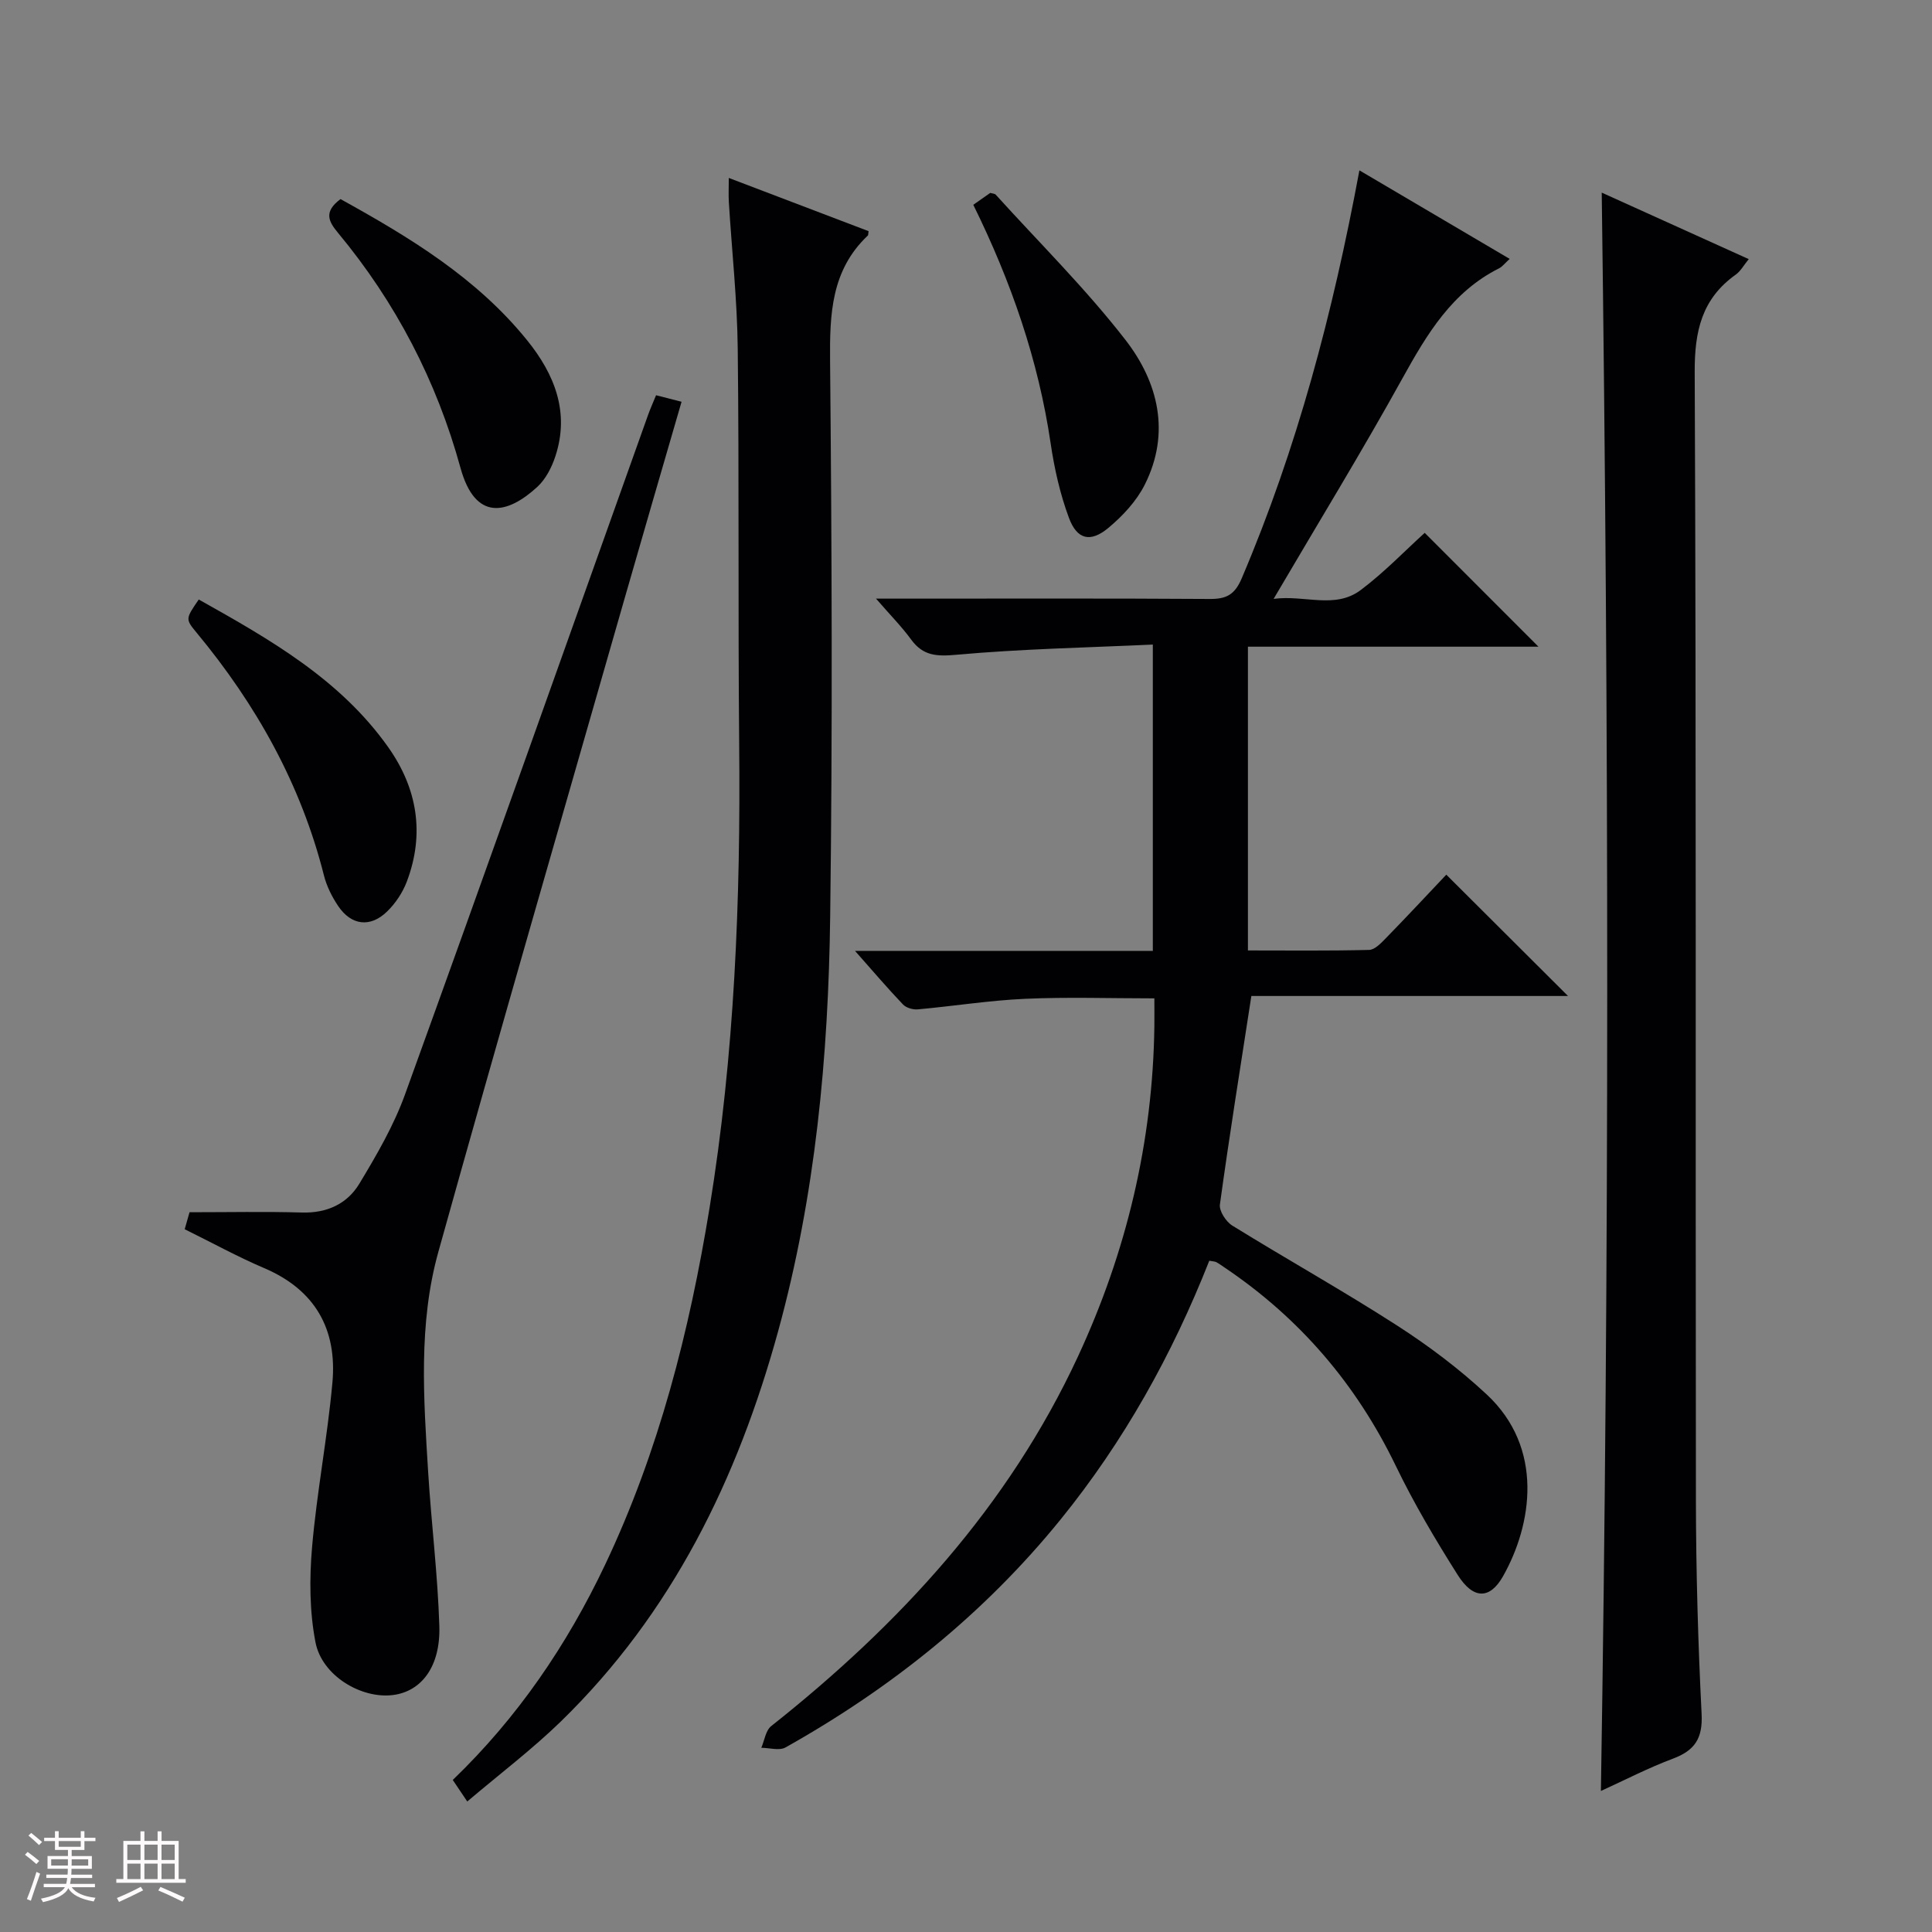 <svg enable-background="new 0 0 400 400" viewBox="0 0 400 400" xmlns="http://www.w3.org/2000/svg"><rect x="0" y="0" width="400" height="400" fill="#808080" stroke="none"/><path d="m5.17 384 .55-.58c.85.61 1.65 1.24 2.4 1.87l-.59.64c-.83-.73-1.62-1.38-2.36-1.93m1.22 9.53-.82-.34c.71-1.76 1.37-3.64 1.98-5.63.24.13.5.25.76.36-.6 1.67-1.24 3.54-1.92 5.61m-.5-13.5.57-.54c.56.44 1.31 1.06 2.26 1.87l-.64.64c-.68-.66-1.41-1.32-2.19-1.97m3.25.46h2.24v-1.36h.77v1.36h4.57v-1.36h.76v1.36h2.28v.69h-2.28v1.84h-2.64v1.26h4.18v2.64h-4.21c0 .45-.02.86-.05 1.21h4.32v.69h-4.38c-.04.34-.1.75-.19 1.22h5.15v.69h-4.82c.87 1.19 2.51 1.92 4.93 2.19-.17.31-.3.57-.37.76-2.77-.49-4.52-1.41-5.26-2.76-.56 1.26-2.3 2.23-5.24 2.9-.12-.24-.26-.48-.43-.72 2.73-.55 4.38-1.34 4.96-2.38h-4.38v-.69h4.65c.1-.38.17-.79.21-1.22h-4.32v-.69h4.4c.03-.34.05-.75.05-1.21h-4.2v-2.64h4.23v-1.26h-2.69v-1.84h-2.24zm1.46 4.46v1.29h3.45c.01-.4.02-.57.01-.53v-.32-.45h-3.46zm1.55-2.59h4.57v-1.19h-4.57zm6.11 2.59h-3.42v.77c-.01.19-.01.37-.02.53h3.44z" fill="#fcfafa"/><path d="m32.63 379.16h.82v1.98h3.54v7.89h1.46v.78h-14.37v-.78h1.46v-7.89h3.54v-1.98h.82v1.98h2.73zm-3.49 11.48.5.73c-1.61.82-3.28 1.63-5 2.41-.13-.27-.28-.55-.44-.82 1.75-.72 3.4-1.49 4.94-2.32m-2.78-5.55h2.73v-3.18h-2.73zm0 3.95h2.73v-3.2h-2.73zm3.54-3.95h2.73v-3.18h-2.73zm0 3.95h2.73v-3.2h-2.73zm7.89 4.68c-1.84-.92-3.51-1.7-5.02-2.32l.45-.73c1.89.8 3.57 1.55 5.04 2.23zm-1.62-11.81h-2.73v3.18h2.73zm-2.73 7.13h2.73v-3.2h-2.73z" fill="#fcfafa"/><g fill="#010103"><path d="m250.37 261.02c-7.69 19.49-17.69 37.42-30.8 53.59-15.85 19.53-35.1 34.93-56.94 47.18-1.28.72-3.33.08-5.01.07.66-1.52.9-3.58 2.05-4.49 26.56-21.05 49.08-45.43 63.51-76.52 10.06-21.68 15.5-44.45 15.82-68.4.02-1.81 0-3.61 0-5.75-9.17 0-17.96-.3-26.72.09-7.44.33-14.84 1.52-22.27 2.19-1 .09-2.4-.32-3.06-1.02-3.17-3.32-6.14-6.81-9.93-11.09h61.66c0-21.05 0-41.62 0-63.42-13.56.63-27.14.89-40.63 2.11-4.12.37-6.92.25-9.41-3.15-1.94-2.66-4.28-5.02-7.27-8.47h6.1c21 0 41.99-.07 62.99.07 3.43.02 5.16-.85 6.62-4.26 11.44-26.86 18.86-54.86 24.37-84.48 10.45 6.16 20.59 12.13 31.11 18.33-.99.9-1.5 1.6-2.19 1.95-9.74 4.89-14.92 13.59-19.98 22.73-8.37 15.12-17.4 29.87-26.7 45.71 6.46-.86 12.69 2.19 18.05-1.84 4.89-3.68 9.18-8.16 13.23-11.83 7.97 7.98 15.78 15.79 23.55 23.57-19.64 0-39.72 0-60.15 0v62.89c8.26 0 16.68.1 25.08-.11 1.21-.03 2.52-1.45 3.53-2.48 4.29-4.4 8.48-8.89 12.46-13.1 8.64 8.61 16.62 16.57 25.2 25.12-22.35 0-44.31 0-65.56 0-2.31 14.96-4.57 29.04-6.51 43.16-.19 1.35 1.26 3.57 2.57 4.38 11.31 6.99 22.94 13.49 34.12 20.69 6.54 4.21 12.85 8.96 18.53 14.25 11.96 11.12 9.42 26.98 3.4 37.65-2.73 4.83-6.17 4.84-9.41-.3-4.61-7.3-9.04-14.77-12.79-22.54-8.18-16.92-19.9-30.6-35.45-41.07-.55-.37-1.09-.77-1.67-1.09-.28-.17-.64-.16-1.5-.32z"/><path d="m96.74 372.98c-1.4-2.08-2.12-3.15-3-4.46 13.41-12.9 23.64-27.91 31.55-44.58 11.12-23.47 17.45-48.33 21.61-73.83 5.19-31.78 6.45-63.8 6.14-95.95-.26-27.32.01-54.64-.3-81.96-.11-10.12-1.22-20.24-1.84-30.36-.09-1.47-.01-2.95-.01-5 9.93 3.78 19.48 7.42 28.94 11.02-.09.61-.06.82-.15.9-7.61 7.19-7.91 16.28-7.82 26.04.36 38.31.52 76.64.02 114.95-.37 28.94-3.05 57.71-10.76 85.81-8.41 30.64-21.97 58.44-45.02 80.87-5.93 5.76-12.57 10.79-19.36 16.55z"/><path d="m331.45 370.8c1.77-110.33 1.66-220.33.17-330.92 9.93 4.5 19.97 9.03 30.44 13.77-1.06 1.29-1.69 2.49-2.67 3.19-7.05 5.01-8.56 11.7-8.52 20.21.34 77.81.14 155.62.25 233.43.02 14.81.44 29.63 1.18 44.41.25 5.04-1.43 7.54-5.96 9.23-5.1 1.91-9.95 4.43-14.89 6.68z"/><path d="m38.24 254.5c.46-1.59.86-3 1-3.52 8.1 0 15.69-.16 23.28.06 5.17.15 9.36-1.79 11.88-5.97 3.58-5.93 7.13-12.04 9.47-18.52 16.94-46.82 33.57-93.75 50.31-140.65.44-1.23.98-2.43 1.65-4.07 1.66.43 3.19.82 5.28 1.35-3.96 13.67-7.9 27.13-11.76 40.61-12.92 45.13-26 90.21-38.6 135.42-4.16 14.92-3.04 30.37-2.1 45.66.66 10.6 1.98 21.17 2.31 31.78.26 8.4-3.71 13.55-9.61 14.29-6.54.82-14.68-3.98-16.03-10.91-1.24-6.38-1.27-13.18-.71-19.7.98-11.39 3.18-22.67 4.21-34.05 1.01-11.06-3.56-19.24-14.17-23.75-5.46-2.33-10.71-5.22-16.41-8.03z"/><path d="m70.5 41.22c14.31 7.91 28.21 16.32 38.65 29.25 5.66 7.01 8.84 14.88 5.83 24.01-.75 2.29-2 4.73-3.74 6.33-6.25 5.74-12.86 7.13-15.9-3.94-4.93-17.95-13.4-34.27-25.35-48.65-1.95-2.35-3.05-4.35.51-7z"/><path d="m41.15 124.12c14.8 8.29 29.27 16.54 39.2 30.54 6.05 8.53 7.64 17.97 3.86 27.91-.86 2.25-2.33 4.46-4.06 6.14-3.47 3.39-7.41 2.91-10.13-1.12-1.28-1.9-2.38-4.09-2.94-6.3-4.77-18.91-14.03-35.42-26.4-50.33-2.32-2.8-2.26-2.85.47-6.84z"/><path d="m201.51 42.4c1.48-1.04 2.54-1.79 3.51-2.46.52.15.93.15 1.12.35 9.03 9.97 18.65 19.48 26.87 30.08 6.78 8.74 9.38 19.23 4.02 29.94-1.71 3.42-4.58 6.51-7.56 8.99-3.72 3.09-6.49 2.42-8.16-2.09-1.83-4.92-3.01-10.17-3.78-15.38-2.54-17.24-8.15-33.45-16.02-49.43z"/></g></svg>